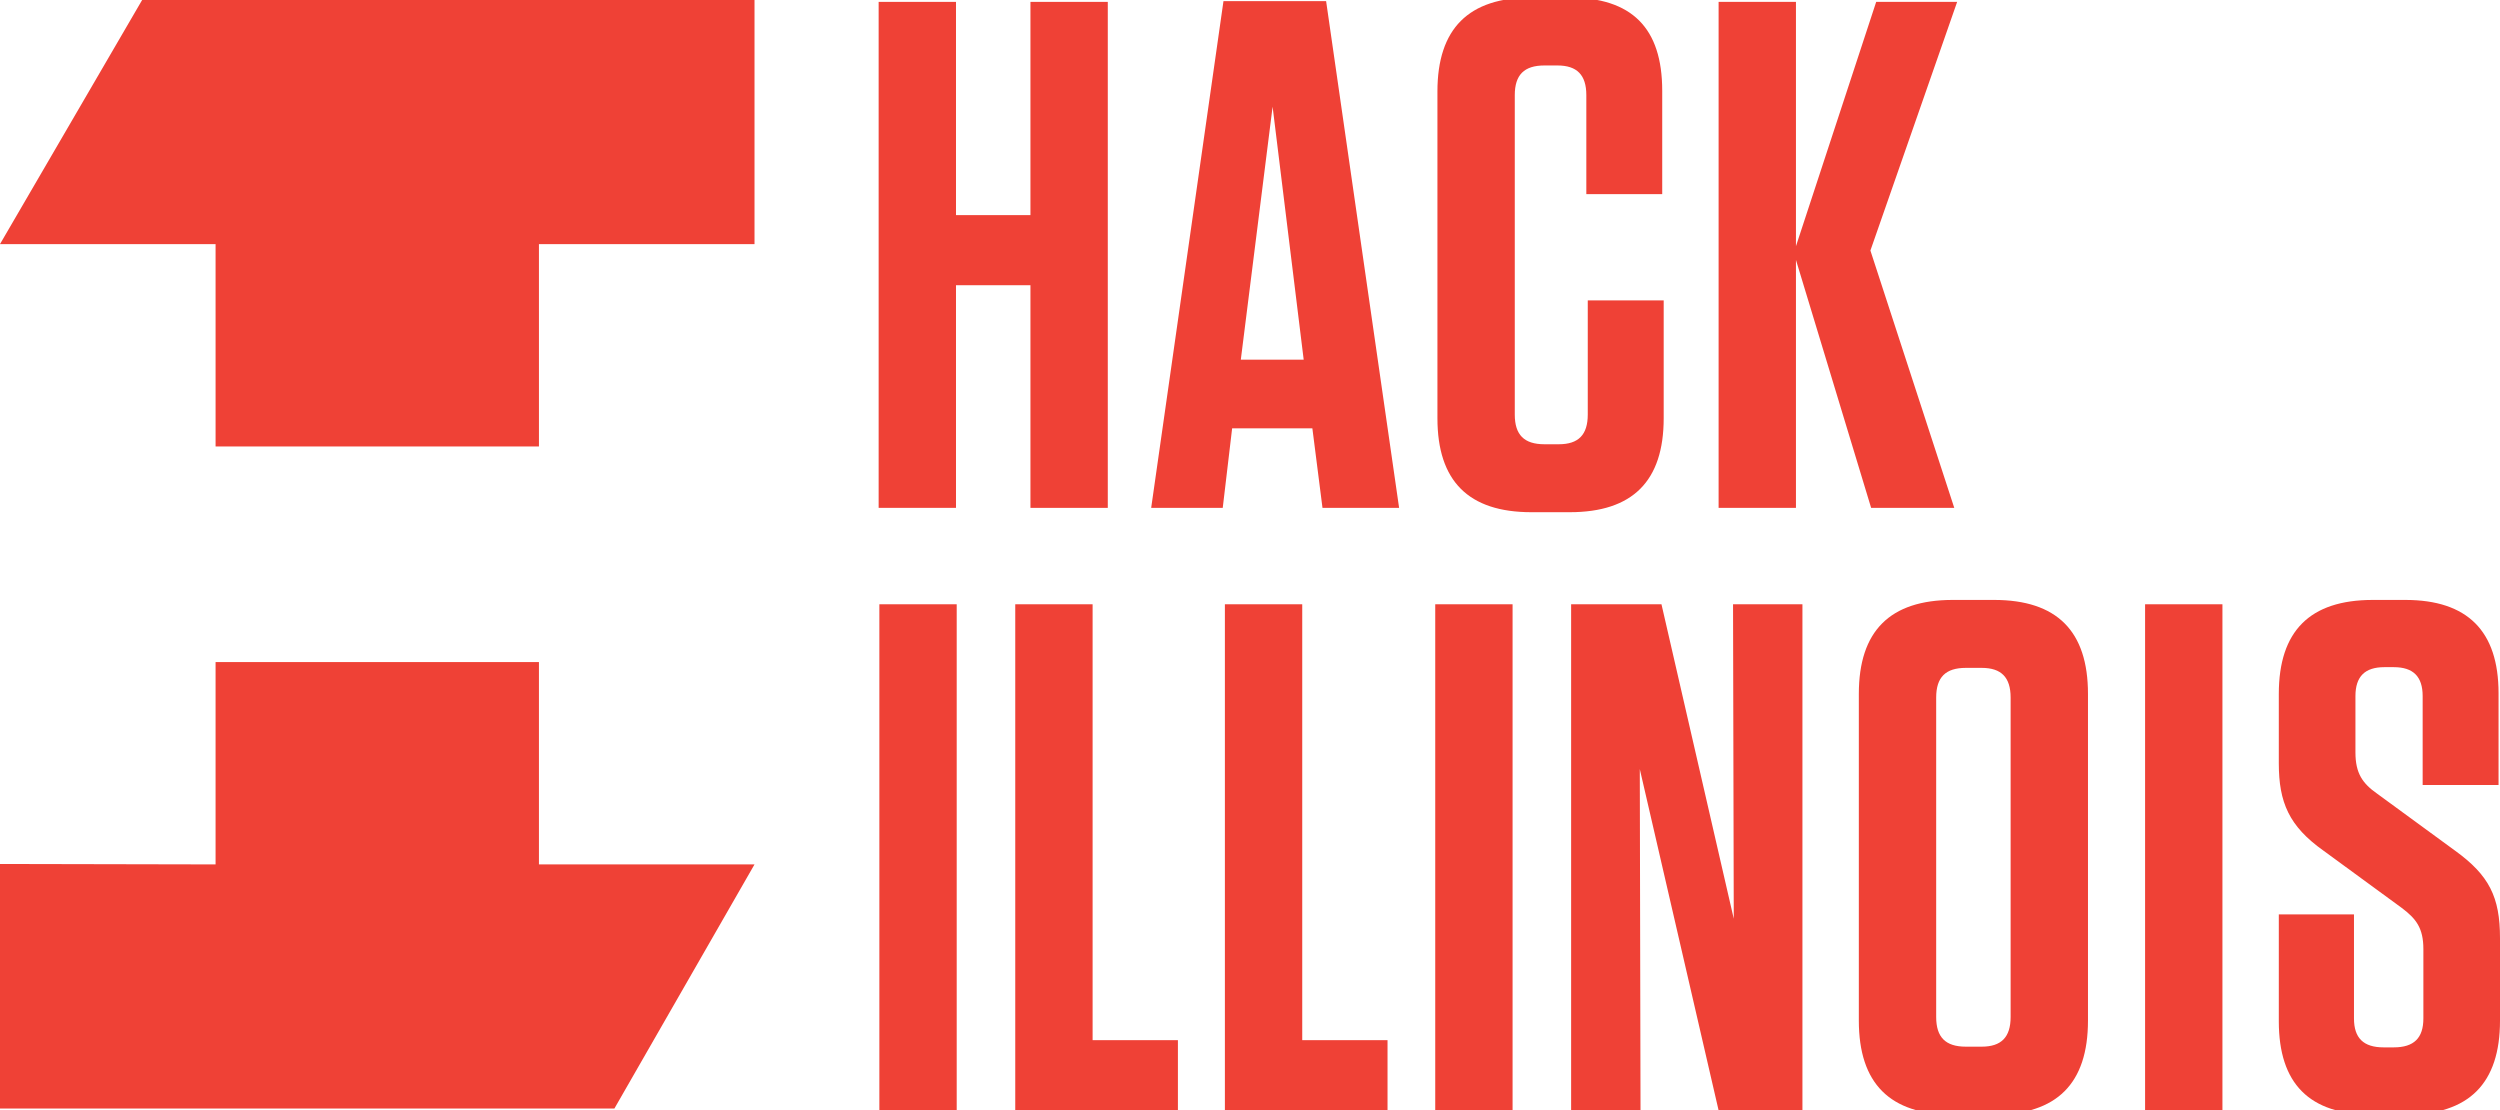 <?xml version="1.0" encoding="utf-8"?>
<!-- Generator: Adobe Illustrator 16.0.0, SVG Export Plug-In . SVG Version: 6.00 Build 0)  -->
<!DOCTYPE svg PUBLIC "-//W3C//DTD SVG 1.1//EN" "http://www.w3.org/Graphics/SVG/1.1/DTD/svg11.dtd">
<svg version="1.1" id="Layer_1" xmlns="http://www.w3.org/2000/svg" xmlns:xlink="http://www.w3.org/1999/xlink" x="0px" y="0px"
	 width="207.504px" height="92.154px" viewBox="0 2.63 207.504 92.154" enable-background="new 0 2.63 207.504 92.154"
	 xml:space="preserve">
<g>
	<g enable-background="new    ">
		<path fill="#EF4136" d="M85.529,20.485V2.786h6.419v41.998h-6.419V26.304h-6.18v18.479h-6.42V2.786h6.42v17.699H85.529z"/>
		<path fill="#EF4136" d="M116.128,44.784h-6.359l-0.84-6.6h-6.66l-0.78,6.6h-5.939l6-42.059h8.52L116.128,44.784z M102.989,32.484
			h5.219l-2.58-20.999L102.989,32.484z"/>
		<path fill="#EF4136" d="M138.089,27.564v9.78c0,5.22-2.58,7.8-7.801,7.8h-3.18c-5.219,0-7.799-2.58-7.799-7.8V10.225
			c0-5.22,2.58-7.8,7.799-7.8h3.121c5.219,0,7.738,2.521,7.738,7.74v8.579h-6.299v-8.22c0-1.68-0.78-2.46-2.4-2.46h-1.08
			c-1.68,0-2.459,0.78-2.459,2.46v26.52c0,1.68,0.779,2.46,2.459,2.46h1.2c1.62,0,2.399-0.78,2.399-2.46v-9.48H138.089z"/>
		<path fill="#EF4136" d="M155.307,44.784l-6.24-20.579v20.579h-6.42V2.786h6.42v20.279l6.66-20.279h6.72l-7.2,20.639l6.96,21.359
			H155.307z"/>
	</g>
	<g enable-background="new    ">
		<path fill="#EF4136" d="M79.408,94.784h-6.419V52.786h6.419V94.784z"/>
		<path fill="#EF4136" d="M90.688,52.786v36.179h7.08v5.819h-13.5V52.786H90.688z"/>
		<path fill="#EF4136" d="M108.088,52.786v36.179h7.079v5.819h-13.499V52.786H108.088z"/>
		<path fill="#EF4136" d="M125.546,94.784h-6.419V52.786h6.419V94.784z"/>
		<path fill="#EF4136" d="M143.845,52.786h5.76v41.998h-6.96l-6.539-28.318l0.06,28.318h-5.76V52.786h7.499l6,26.099L143.845,52.786
			z"/>
		<path fill="#EF4136" d="M165.505,95.144h-3.42c-5.219,0-7.799-2.58-7.799-7.8V60.225c0-5.22,2.58-7.8,7.799-7.8h3.42
			c5.221,0,7.801,2.58,7.801,7.8v27.119C173.305,92.564,170.725,95.144,165.505,95.144z M164.485,58.065h-1.32
			c-1.68,0-2.459,0.78-2.459,2.46v26.52c0,1.68,0.779,2.46,2.459,2.46h1.32c1.62,0,2.4-0.78,2.4-2.46v-26.52
			C166.885,58.845,166.105,58.065,164.485,58.065z"/>
		<path fill="#EF4136" d="M184.466,94.784h-6.42V52.786h6.42V94.784z"/>
		<path fill="#EF4136" d="M207.504,80.504v6.84c0,5.22-2.579,7.8-7.8,7.8h-2.82c-5.219,0-7.739-2.58-7.739-7.74v-8.88h6.239v8.64
			c0,1.62,0.781,2.4,2.461,2.4h0.84c1.68,0,2.459-0.78,2.459-2.4v-5.76c0-1.739-0.6-2.52-1.799-3.419l-6.48-4.74
			c-2.879-2.04-3.72-4.02-3.72-7.26v-5.76c0-5.22,2.58-7.8,7.8-7.8h2.699c5.16,0,7.74,2.58,7.74,7.74v7.619h-6.299v-7.38
			c0-1.619-0.781-2.399-2.4-2.399h-0.78c-1.62,0-2.399,0.78-2.399,2.399v4.68c0,1.74,0.6,2.58,1.799,3.42l6.48,4.74
			C206.604,75.285,207.504,77.084,207.504,80.504z"/>
	</g>
	<g>
		<g>
			<g>
				<polygon fill="#EF4136" points="17.894,39.688 44.734,39.688 44.733,22.891 62.626,22.891 62.626,2.63 11.798,2.63 0,22.891 
					17.893,22.891 				"/>
			</g>
			<g>
				<polygon fill="#EF4136" points="44.733,57.582 17.893,57.582 17.893,74.378 0,74.341 0,94.639 50.996,94.639 62.626,74.378 
					44.733,74.378 				"/>
			</g>
		</g>
	</g>
</g>
</svg>
